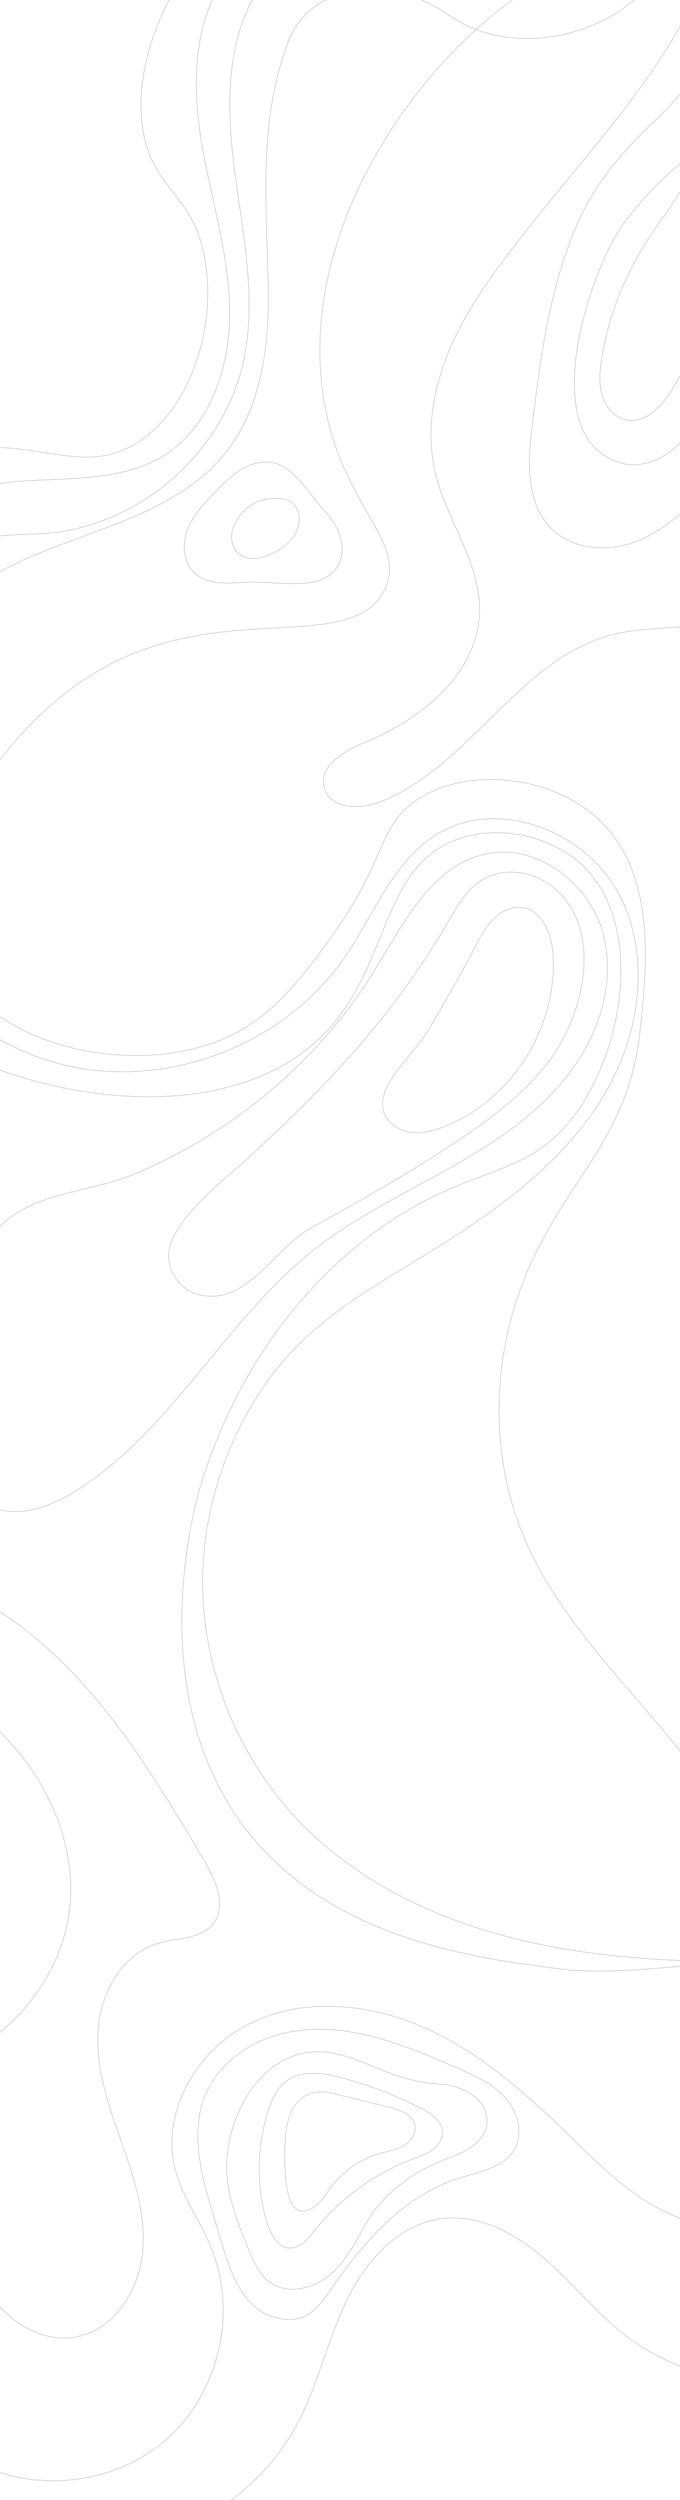 <?xml version="1.0" encoding="UTF-8"?>
<svg id="Livello_2" data-name="Livello 2" xmlns="http://www.w3.org/2000/svg" xmlns:xlink="http://www.w3.org/1999/xlink" viewBox="0 0 1920 7052">
  <defs>
    <style>
      .cls-1 {
        fill: none;
      }

      .cls-2 {
        clip-path: url(#clippath);
      }

      .cls-3 {
        opacity: .2;
      }
    </style>
    <clipPath id="clippath">
      <rect class="cls-1" width="1920" height="7052"/>
    </clipPath>
  </defs>
  <g id="Livello_18" data-name="Livello 18" class="cls-3">
    <g class="cls-2">
      <g>
        <path d="m1004.48,2275.87c-19.34,0-38.31-3.27-54.24-11.17-18.41-9.12-30.36-23.23-35.53-41.93-7.83-28.35,2.6-55.52,31.03-80.75,20.58-18.27,50.61-35.54,89.23-51.31,151.99-62.06,315.38-191.22,318.16-367.6,1.29-82.13-33.28-159.23-66.72-233.78-22.12-49.33-45-100.33-57.77-152.94-14.71-60.6-16.63-126.06-5.7-194.56,9.87-61.88,29.94-125.05,59.64-187.75,56.41-119.08,139.31-223.88,219.49-325.23,36.13-45.67,74.2-91.88,111.02-136.56,110.67-134.32,225.11-273.21,309.75-424.4,45.65-81.55,116.61-147.01,199.82-184.33,42.58-19.1,86.88-30.2,131.68-32.99,47.25-2.94,94.04,3.47,139.06,19.05,71.41,24.72,137.04,72.21,189.81,137.35,49.24,60.78,86.05,134.79,106.45,214.03,18.62,72.31,25.81,149.65,21.98,236.42-3.13,71.04-13.84,148.71-32.73,237.44-51.11,240.01-138.49,469.88-259.71,683.24-55.52,97.72-111.49,174.32-171.09,234.16-35.45,35.59-72.59,65.42-110.41,88.65-41.45,25.47-85.03,43.84-129.53,54.59-44.85,10.84-91.75,14.11-137.1,17.27-45.84,3.19-93.24,6.5-138.44,17.63-63.3,15.59-125.25,46.71-189.39,95.11-57.29,43.24-111.2,96.14-163.34,147.3-91.18,89.47-185.46,181.99-303.15,229.1-20.68,8.28-46.8,13.95-72.27,13.95Zm498.37-1646.41l.78.62c-80.1,101.26-162.93,205.97-219.25,324.84-29.62,62.54-49.64,125.52-59.48,187.21-10.88,68.24-8.98,133.44,5.67,193.78,12.73,52.44,35.57,103.36,57.65,152.6,33.53,74.76,68.19,152.06,66.89,234.63-2.79,177.35-166.82,307.12-319.4,369.42-38.41,15.69-68.24,32.83-88.66,50.95-27.81,24.68-38.04,51.17-30.43,78.72,5.01,18.13,16.62,31.81,34.49,40.67,36.35,18.01,88.91,11.55,124.87-2.85,117.31-46.97,211.45-139.34,302.49-228.67,52.18-51.2,106.14-104.15,163.53-147.47,64.36-48.58,126.55-79.8,190.11-95.46,45.37-11.18,92.86-14.48,138.78-17.68,45.27-3.15,92.08-6.41,136.77-17.22,44.29-10.71,87.68-29,128.95-54.35,37.68-23.15,74.71-52.88,110.04-88.36,59.47-59.71,115.33-136.17,170.77-233.74,121.12-213.18,208.43-442.86,259.49-682.67,18.87-88.63,29.57-166.19,32.69-237.12,3.81-86.58-3.36-163.72-21.92-235.83-20.33-78.96-57-152.71-106.06-213.27-52.53-64.85-117.85-112.12-188.91-136.72-44.77-15.5-91.3-21.87-138.28-18.95-44.56,2.78-88.63,13.82-130.98,32.81-82.81,37.15-153.45,102.31-198.89,183.49-84.72,151.35-199.22,290.31-309.95,424.69-36.81,44.68-74.88,90.88-111,136.53l-.78-.62Z"/>
        <path d="m1195.5,7614.02c-30.74,0-62.41-1.19-95.1-3.57-138.98-10.1-276.83-39.38-417.58-71.06-232.49-52.34-459.09-105.19-675.34-176.07-247.1-81-451.81-176.62-625.81-292.33-69.39-46.15-134.11-97.62-192.36-153-55.53-52.79-107.02-110.88-153.03-172.65-84.94-114.02-153.8-242.61-210.53-393.09-47.28-125.41-86.74-268.75-120.65-438.2-30.23-151.1-53.38-308.67-75.76-461.05-20.7-140.89-42.1-286.57-69.07-427.07-210.97-1098.71-422.03-2215.97-645.25-3415.63l-.06-.3.12-.28L-1054.65-805.03l.69.03,2709.95,112.09,1.06.04-.11,1.06-62,599.44-.47.25c-80.88,43.37-156.86,95.48-225.82,154.88-138.62,119.39-260.59,277.02-343.43,443.85-46.35,93.34-79.91,188.29-99.74,282.2-21.65,102.53-26.86,203.83-15.48,301.08,19.35,165.43,80.15,272,129,357.63,48.43,84.9,83.42,146.24,46.9,217.94-47.08,92.43-160.72,98.63-304.59,106.49-152.72,8.34-342.79,18.72-527.76,135.9-138.48,87.73-267.75,230.38-345.79,381.61-86.96,168.51-99.7,324.79-35.87,440.06,62.35,112.59,192.57,196.81,357.27,231.05,51.1,10.63,102.96,15.83,153.74,15.84,106.08,0,207.48-22.72,287.64-66.28,117.23-63.7,197.15-174.74,267.66-272.7,70.19-97.52,102.58-170.17,128.6-228.55,31-69.53,51.47-115.47,113.67-155.71,64.93-42.01,151.13-61.21,242.74-54.05,90.76,7.09,176.86,39.09,242.42,90.1,193.57,150.6,162.77,433.6,142.38,620.87-20.55,188.82-96.07,303.79-176.03,425.51-47.56,72.4-96.74,147.27-138.43,242.57-53.9,123.21-82.77,259.75-83.48,394.87-.36,68.38,6.42,136.21,20.16,201.61,14.1,67.14,35.58,131.86,63.83,192.34,73.31,156.98,188.83,291.18,300.55,420.96,52.77,61.3,107.34,124.69,156.88,189.78,94.08,123.62,167.51,278.6,212.33,448.21,43.22,163.54,58.74,335.12,44.88,496.21-5.7,66.22-16.9,131.01-27.73,193.67-13.11,75.82-26.66,154.23-30.71,236.26-7.88,159.78-25.25,368.98-90.06,570.1-46.4,143.98-117.79,277.1-206.44,384.98-47.4,57.68-99.71,108.17-155.47,150.06-58.98,44.31-122.35,79.37-188.34,104.21-93.55,35.21-197.1,52.59-314.42,52.59ZM-2082.96,1610.22c223.21,1199.58,434.25,2316.69,645.2,3415.33,26.99,140.55,48.39,286.25,69.09,427.16,22.38,152.36,45.52,309.9,75.75,460.95,33.88,169.34,73.32,312.58,120.56,437.89,56.66,150.31,125.44,278.73,210.26,392.6,45.95,61.68,97.36,119.69,152.81,172.4,58.16,55.29,122.79,106.7,192.09,152.78,173.85,115.61,378.39,211.15,625.32,292.09,216.16,70.86,442.71,123.69,675.15,176.02,140.67,31.67,278.44,60.93,417.28,71.02,157.22,11.42,290.9-4.57,408.68-48.9,65.82-24.77,129.02-59.74,187.85-103.94,55.64-41.8,107.83-92.18,155.13-149.73,88.49-107.69,159.76-240.58,206.08-384.33,64.75-200.9,82.09-409.93,89.97-569.59,4.05-82.16,17.62-160.62,30.73-236.51,10.83-62.62,22.02-127.37,27.71-193.5,13.84-160.86-1.66-332.21-44.82-495.52-44.76-169.35-118.06-324.1-211.99-447.5-49.5-65.04-104.05-128.4-156.8-189.68-111.81-129.88-227.42-264.19-300.85-421.42-28.31-60.62-49.83-125.48-63.97-192.78-13.77-65.54-20.56-133.51-20.2-202.03.71-135.39,29.64-272.21,83.65-395.66,41.76-95.46,90.99-170.4,138.59-242.87,79.82-121.51,155.21-236.28,175.71-424.63,20.34-186.83,51.07-469.16-141.62-619.08-65.26-50.77-150.97-82.62-241.35-89.68-91.16-7.12-176.93,11.96-241.49,53.73-61.7,39.92-82.08,85.64-112.93,154.85-26.06,58.46-58.49,131.22-128.8,228.9-70.64,98.14-150.71,209.38-268.33,273.29-80.44,43.71-182.2,66.52-288.61,66.52-50.92,0-102.9-5.22-154.13-15.87-165.27-34.36-295.98-118.94-358.61-232.04-64.17-115.87-51.44-272.83,35.84-441.95,78.2-151.53,207.73-294.47,346.5-382.38,185.42-117.46,375.77-127.85,528.72-136.21,143.23-7.82,256.36-14,302.92-105.4,36.03-70.74,1.27-131.68-46.85-216.04-48.94-85.79-109.85-192.56-129.25-358.39-11.4-97.47-6.18-198.98,15.51-301.73,19.86-94.07,53.48-189.18,99.91-282.67,82.96-167.06,205.1-324.91,343.92-444.47,68.94-59.37,144.88-111.48,225.71-154.87l61.78-597.32-2708.19-112.02-1029.61,2413.19Z"/>
        <path d="m265.14,7178.08c-83.47,0-172.23-14-268.23-42.14-133.62-39.16-266.55-101.37-391.25-161.73l-1262.6-611.12c-128.93-62.4-262.24-126.93-373.29-221.96-42.88-36.7-76.68-73.24-103.34-111.71-24.8-35.79-43.49-73.46-57.14-115.15-25.47-77.78-31.18-161.25-36.46-270.69-7.58-157.02-32.3-318.11-56.2-473.89-14.21-92.65-28.91-188.45-39.73-281.79-65.42-564.72-106.33-1060.2-125.06-1514.74-10.63-258.01-14.28-510.61-10.85-750.79,3.68-257.14,15.6-509.54,35.44-750.19,21.03-255.06,51.66-505.64,91.05-744.79,41.44-251.62,93.91-498.77,155.96-734.6,23.06-87.66,47.88-175.53,73.77-261.17,32.32-106.93,73.04-232.34,129.96-351.7,59.49-124.76,127.9-224.22,209.13-304.06,193.11-189.81,463.28-272.94,723.46-341.83,468.91-124.15,949.92-223.4,1429.68-294.99,126.84-18.93,263.4-37.47,402.6-44.91,149.19-7.98,280.7-1.79,402.07,18.89,137.69,23.47,269.74,69.82,381.88,134.05,124.17,71.12,222.54,161.97,292.36,270.03,36.26,56.12,63.84,118.47,81.97,185.33,17.96,66.23,25.87,133.97,23.51,201.32-2.42,69-15.55,134.72-39.03,195.32-24.73,63.82-60.28,120.11-105.69,167.31-35.83,37.25-78.39,68.3-126.5,92.29-47.01,23.44-97.04,39.05-148.71,46.39-22.01,3.13-43.83,4.67-65.29,4.67-83.98,0-162.5-23.66-225.97-68.88-87.82-62.56-210.09-85.01-304.25-55.87-70.16,21.72-120.71,69.9-146.18,139.35-31.38,85.56-50.03,179.78-57.04,288.06-6.27,96.83-2.89,196.63.38,293.13.97,28.56,1.97,58.1,2.71,87.28,2.54,99.25-3.61,182.88-18.79,255.68-19.18,91.99-52.28,166.69-101.21,228.38-44.55,56.16-103.99,103.42-181.72,144.46-69.36,36.62-146.89,65.2-221.86,92.83-88.32,32.56-179.66,66.22-260.07,113.65-63.04,37.18-120.58,84.77-171.01,141.43-49.14,55.21-90.34,117.67-122.47,185.62-32.12,67.95-54.23,139.43-65.71,212.45-11.78,74.94-12.03,149.6-.75,221.92,11.28,72.32,34.26,143.36,68.31,211.14,33.17,66.05,76,127.4,127.29,182.34,51.29,54.94,109.56,101.87,173.18,139.5,65.3,38.61,134.59,66.41,205.96,82.63,71.37,16.21,145.88,21.08,221.45,14.47,73.63-6.44,146.46-23.6,216.46-50.98,70-27.38,135.13-64.21,193.58-109.45,59.99-46.43,111.41-100.56,152.83-160.91,23.89-34.8,45.63-72.7,66.65-109.35,50.38-87.83,102.49-178.65,188.01-233.32,72.82-46.55,164.72-58.99,258.77-35.02,109.64,27.94,206.09,100.98,258.01,195.38,46.03,83.69,65.15,184.06,55.29,290.25-9.18,98.94-42.45,198.17-96.22,286.95-48.57,80.2-112.49,154.84-195.41,228.16-66.44,58.75-144.12,115.96-244.47,180.05-35.35,22.58-71.26,44.41-105.98,65.52-151.36,92.04-294.33,178.98-400.6,327.5-61.13,85.43-108.19,179.96-139.86,280.94-31.99,101.99-46.97,206.46-44.53,310.51,3.2,136.38,37.36,275.25,98.8,401.6,61.44,126.35,149.57,238.98,254.86,325.71,80.23,66.08,171.64,122.37,271.74,167.36,91.26,41.02,192.83,74.01,301.89,98.05,98.38,21.69,202.28,36.42,317.63,45.02,97.88,7.3,202.19,9.99,318.87,8.21,40.03-.61,84.93-5.07,132.46-9.8,56.65-5.63,115.22-11.45,172.37-11.5h.68c112.04,0,188.85,23.17,241.73,72.91,35.21,33.12,64.19,78.01,86.14,133.44,19.71,49.79,33.48,107.18,40.91,170.58,13.2,112.53,5.16,237.04-21.5,333.09-21.11,76.04-53.87,147.44-97.39,212.23-44.72,66.57-98.84,123.16-160.87,168.19-104.53,75.89-237.15,117.41-374.43,117.41-3.31,0-6.61-.02-9.93-.07-140.81-2.05-276.03-47.69-380.77-128.49-47.27-36.47-89.7-79.92-130.73-121.95-32.55-33.34-66.2-67.81-102.08-98.6-44.7-38.36-90.46-67.43-136.03-86.42-53.34-22.23-105.26-29.97-154.32-22.99-57.24,8.13-111.04,36.03-159.91,82.92-41.66,39.97-78.81,93.34-107.44,154.34-23.44,49.96-41.98,103.08-59.91,154.46-22.52,64.53-45.8,131.25-79.01,192.23-43.43,79.77-106.12,151.41-181.29,207.17-75.17,55.76-161.91,94.97-250.85,113.39-45.11,9.34-91.62,14.03-139.9,14.03ZM913.67-1207.22c-39.23,0-79.67,1.12-121.52,3.36-139.11,7.44-275.62,25.97-402.41,44.89-479.68,71.58-960.62,170.81-1429.46,294.94-259.92,68.82-529.81,151.86-722.57,341.32-81.06,79.67-149.33,178.95-208.73,303.5-56.86,119.24-97.55,244.56-129.85,351.42-25.88,85.62-50.69,173.46-73.75,261.1-62.03,235.76-114.49,482.85-155.92,734.41-39.38,239.1-70,489.63-91.03,744.63-19.84,240.61-31.76,492.96-35.44,750.05-3.43,240.15.21,492.71,10.85,750.68,18.73,454.49,59.63,949.92,125.05,1514.59,10.81,93.31,25.51,189.09,39.72,281.72,23.91,155.84,48.64,316.98,56.22,474.1,5.28,109.28,10.97,192.62,36.36,270.16,13.59,41.51,32.2,79.01,56.88,114.63,26.56,38.33,60.25,74.75,103,111.33,110.85,94.86,244.04,159.33,372.86,221.68l1262.6,611.12c124.62,60.32,257.46,122.49,390.94,161.61,151.21,44.32,284.39,53.5,407.16,28.07,88.66-18.36,175.13-57.45,250.06-113.04,74.94-55.59,137.43-127,180.72-206.52,33.12-60.84,56.38-127.48,78.87-191.93,17.95-51.42,36.5-104.6,59.99-154.65,28.73-61.22,66.03-114.8,107.86-154.93,49.18-47.19,103.36-75.27,161.02-83.46,49.42-7.02,101.69.76,155.37,23.13,45.76,19.07,91.71,48.25,136.57,86.75,35.95,30.85,69.63,65.35,102.21,98.72,40.98,41.98,83.36,85.38,130.52,121.76,104.4,80.54,239.2,126.03,379.58,128.08,140.38,2.08,276.45-39.49,383.15-116.96,61.84-44.89,115.8-101.31,160.38-167.69,43.4-64.61,76.07-135.81,97.12-211.64,26.59-95.81,34.61-220.04,21.44-332.32-7.42-63.23-21.14-120.46-40.78-170.08-21.83-55.15-50.65-99.8-85.65-132.72-52.48-49.36-128.88-72.37-240.36-72.37h-.68v-1s0,1,0,1c-57.04.05-115.57,5.87-172.17,11.49-47.58,4.73-92.52,9.2-132.63,9.81-116.74,1.78-221.1-.91-319.05-8.21-115.45-8.61-219.44-23.35-317.91-45.06-109.19-24.08-210.9-57.11-302.28-98.18-100.27-45.06-191.82-101.45-272.12-167.58-105.58-86.97-193.89-199.84-255.46-326.44-61.56-126.61-95.79-265.76-99-402.43-2.44-104.27,12.57-208.96,44.62-311.16,31.74-101.19,78.89-195.9,140.14-281.51,106.51-148.85,249.65-235.89,401.19-328.04,34.71-21.11,70.6-42.93,105.94-65.5,100.26-64.03,177.86-121.19,244.22-179.86,82.77-73.19,146.56-147.67,195.02-227.7,53.61-88.53,86.78-187.46,95.94-286.1,9.82-105.8-9.22-205.77-55.06-289.1-51.66-93.92-147.64-166.59-256.75-194.4-93.51-23.83-184.85-11.49-257.2,34.76-85.11,54.41-137.08,145.01-187.35,232.63-21.04,36.68-42.8,74.61-66.74,109.48-41.54,60.52-93.1,114.8-153.25,161.36-58.61,45.36-123.9,82.27-194.08,109.73-70.17,27.46-143.19,44.65-217.01,51.11-75.78,6.63-150.49,1.75-222.06-14.51-71.58-16.26-141.06-44.14-206.54-82.86-63.79-37.72-122.2-84.78-173.63-139.86-51.42-55.08-94.36-116.59-127.62-182.81-34.14-67.97-57.18-139.21-68.5-211.73-11.31-72.52-11.06-147.39.75-222.54,11.51-73.21,33.67-144.87,65.87-213,32.2-68.13,73.51-130.74,122.78-186.09,50.57-56.82,108.27-104.54,171.49-141.83,80.57-47.52,171.99-81.22,260.4-113.8,74.91-27.61,152.38-56.17,221.62-92.73,77.49-40.91,136.72-88,181.09-143.94,114.53-144.41,123.09-344.68,119.56-482.76-.74-29.17-1.75-58.7-2.71-87.26-3.27-96.55-6.65-196.4-.38-293.33,7.02-108.47,25.72-202.88,57.16-288.61,25.69-70.05,76.68-118.66,147.46-140.57,94.73-29.32,217.7-6.76,306,56.15,79.27,56.46,182.19,79.14,289.82,63.85,51.46-7.31,101.29-22.85,148.1-46.2,47.91-23.89,90.28-54.81,125.96-91.89,45.22-47.01,80.64-103.07,105.27-166.64,23.4-60.4,36.49-125.89,38.9-194.67,2.35-67.15-5.54-134.69-23.44-200.73-18.08-66.66-45.57-128.82-81.72-184.77-69.64-107.79-167.78-198.42-291.67-269.38-111.94-64.11-243.76-110.38-381.22-133.81-87.17-14.86-179.63-22.22-280.1-22.22Z"/>
        <path d="m149.93,6998.67c-27.83,0-55.49-2.32-82.75-6.94-49.26-8.36-95.78-24.06-138.28-46.65-73.67-39.16-139.77-98.4-202.08-181.1-55.52-73.69-102.98-158.79-148.88-241.09-45.71-81.97-92.98-166.73-148.2-240.18-61.89-82.31-127.45-141.38-200.43-180.59-100.98-54.25-217.57-70.17-330.32-85.58-46.61-6.37-94.82-12.95-141.32-22.16-43.39-8.59-84.09-21.95-120.97-39.71-35.01-16.86-67.68-38.22-97.12-63.49-54-46.36-98.42-106.09-135.79-182.59-68.95-141.13-100.42-312.34-130.86-477.91-10.4-56.56-20.22-109.98-31.41-161.69-45.86-211.95-78.85-435.44-98.05-664.27-18.08-215.49-24.41-441.38-18.8-671.38,10-410.44,54.78-821.36,133.1-1221.35,80-408.57,195-805.53,341.81-1179.87,102.46-261.24,273.94-698.49,543.26-1096.68,70.8-104.68,145.18-201.8,221.08-288.67,83.62-95.72,171.52-181.77,261.24-255.78,97.51-80.43,199.94-148.91,304.45-203.54,112.43-58.77,230.41-103.16,350.67-131.93,226.88-54.28,503.91-63.31,780.06-25.43,121.14,16.62,237.89,42.05,337.62,73.56,98.73,31.19,179.29,67.82,232.96,105.94,47.46,33.7,73.22,67.62,76.58,100.81,2.9,28.67-10.67,61.64-39.24,95.35-30.7,36.22-76.67,70.72-129.43,97.13-56.46,28.26-115.68,45.08-171.26,48.62l-.06-1,.06,1c-116.25,7.41-189.75-45.45-260.83-96.57-65.72-47.26-127.79-91.9-219.19-87.43-57.41,2.81-116.94,24.34-176.91,63.99-55.87,36.93-110.31,89.05-157.42,150.73-57.33,75.06-101.51,160.37-127.76,246.72-27.96,92-33.84,180.99-16.99,257.35,16.07,72.83,47.23,112.53,80.22,154.57,35.6,45.35,72.4,92.25,89.78,184.46,8.55,45.38,11.04,93.66,7.39,143.5-3.66,50.06-13.34,99.2-28.75,146.05-16.02,48.69-37.61,92.86-64.17,131.29-28.29,40.94-61.57,74.3-98.9,99.17-90.7,60.43-171.77,47.6-265.64,32.74-79.46-12.58-169.52-26.84-284.69-.59-64.43,14.68-128.6,40.14-190.72,75.67-59.69,34.13-116.19,76.78-167.94,126.76-102.85,99.32-180.85,222.52-219.6,346.9-32.99,105.86-39.74,218.39-20.06,334.48,18.17,107.23,58.29,214.97,119.22,320.23,57.58,99.47,130.86,192.02,217.79,275.09,84.12,80.38,179.41,149.2,275.56,199.02,157.97,81.85,351.76,131.63,531.67,136.59,97.99,2.7,189.06-7.71,270.71-30.95,88.9-25.3,165.1-65.51,226.5-119.51,44.77-39.38,82.52-86.89,115.4-145.26,29.02-51.52,50.63-104.59,71.53-155.92,25.01-61.42,48.63-119.43,82.14-167.69,37.6-54.15,82.49-88.58,141.27-108.34,56.75-19.08,120.12-21.95,183.24-8.31,59.38,12.84,115.04,40,156.74,76.5,80.33,70.32,121.69,186.87,116.47,328.18-2.33,63.06-14.23,129.8-34.43,193.01-20.08,62.85-48.39,122.37-81.88,172.12-79.16,117.62-165.18,150.39-274.07,191.88-90.15,34.34-192.32,73.27-319.16,169.36-87.71,66.45-167.48,145.76-237.09,235.73-56.6,73.15-106.85,153.74-149.34,239.52-71.64,144.63-100.16,260.96-107.19,293.16-10.32,47.24-41.71,191.02-35.21,364.43,3.68,98.05,18.87,190.83,45.15,275.75,31.92,103.15,80.66,196,144.86,275.98,56.19,70,125.12,131.1,204.9,181.6,68.54,43.4,147.29,80.32,234.04,109.75,159.1,53.96,318.79,74.38,435.4,89.28,98.74,12.62,203.48,4.14,304.77-4.06,114.39-9.26,232.68-18.84,341.27,2.41,42.27,8.27,79.9,27.06,111.83,55.83,29.39,26.49,53.38,60.81,71.29,102.01,25.48,58.61,37.33,129.7,33.38,200.17-3.95,70.45-23.53,137.16-55.12,187.84-42.34,67.92-109.15,122.71-188.12,154.29-78.97,31.57-165.14,37.95-242.63,17.94-134.69-34.77-238.52-136.1-338.94-234.08-5.63-5.49-11.24-10.97-16.85-16.42-117.43-114.23-247.62-229.44-403.73-298.38-79.42-35.07-164.2-55.54-245.18-59.19-89.11-4.02-170.93,11.7-243.18,46.72-37.36,18.11-72.01,42.56-102.98,72.69-30.6,29.76-56.16,63.63-75.97,100.67-41.8,78.14-53.64,163.39-33.32,240.05,12.34,46.57,35.63,89.89,58.16,131.79,14.64,27.24,29.79,55.41,41.86,84.32,18.55,44.41,29.87,92.19,33.62,142.01,3.65,48.47.08,97.54-10.62,145.84s-28.19,94.29-51.98,136.68c-24.45,43.57-54.89,82.1-90.46,114.52-35.58,32.42-76.76,59.15-122.41,79.45-44.41,19.75-91.82,32.9-140.91,39.08-21.17,2.66-42.35,3.99-63.45,3.99ZM726.41-690.96c-159.12,0-311.21,16.26-445.68,48.43-120.1,28.73-237.93,73.06-350.21,131.76-104.39,54.57-206.7,122.97-304.1,203.31-89.64,73.94-177.46,159.92-261.01,255.56-75.84,86.81-150.17,183.87-220.93,288.47-269.2,398.01-440.63,835.12-543.05,1096.29-146.77,374.23-261.74,771.08-341.71,1179.53-78.3,399.87-123.07,810.68-133.06,1221.01-5.6,229.93.72,455.75,18.8,671.17,19.19,228.74,52.17,452.15,98.01,664.01,11.19,51.74,21.02,105.17,31.42,161.75,30.42,165.44,61.87,336.51,130.69,477.4,37.25,76.25,81.51,135.76,135.3,181.95,29.3,25.16,61.83,46.42,96.68,63.21,36.73,17.69,77.27,30.99,120.5,39.55,46.45,9.19,94.62,15.77,141.21,22.14,112.93,15.43,229.7,31.38,331,85.8,73.25,39.35,139.02,98.6,201.09,181.15,55.3,73.55,102.6,158.37,148.35,240.4,45.86,82.24,93.29,167.28,148.73,240.86,62.13,82.46,128.02,141.51,201.42,180.54,83.4,44.33,184.01,61.87,283.29,49.38,99.28-12.49,192.41-54.41,262.23-118.03,69.82-63.62,120.19-152.45,141.84-250.15s13.52-199.5-22.89-286.65c-12.04-28.82-27.16-56.95-41.78-84.15-22.58-42-45.92-85.43-58.33-132.22-20.45-77.15-8.55-162.92,33.49-241.51,19.92-37.22,45.6-71.26,76.34-101.16,31.12-30.27,65.94-54.85,103.5-73.05,72.55-35.17,154.69-50.95,244.15-46.92,81.23,3.66,166.26,24.18,245.9,59.36,156.4,69.07,286.75,184.42,404.32,298.78,5.61,5.45,11.22,10.93,16.85,16.43,100.23,97.81,203.87,198.94,338.04,233.58,77.08,19.9,162.81,13.56,241.39-17.86s145.05-85.93,187.17-153.49c31.42-50.4,50.88-116.77,54.82-186.89,3.94-70.17-7.86-140.93-33.21-199.26-17.8-40.94-41.62-75.03-70.8-101.32-31.66-28.53-68.96-47.15-110.88-55.35-108.33-21.2-226.47-11.63-340.73-2.38-101.39,8.21-206.24,16.7-305.19,4.05-116.69-14.92-276.49-35.34-435.79-89.37-86.91-29.47-165.79-66.47-234.47-109.95-79.96-50.62-149.06-111.87-205.39-182.04-64.36-80.18-113.21-173.25-145.21-276.64-26.33-85.09-41.55-178.04-45.24-276.26-6.51-173.67,24.92-317.63,35.25-364.94,7.04-32.26,35.61-148.79,107.35-293.62,42.55-85.9,92.87-166.6,149.56-239.86,69.72-90.11,149.62-169.54,237.47-236.1,127.06-96.27,229.38-135.25,319.65-169.64,108.56-41.36,194.31-74.03,273.12-191.12,33.38-49.6,61.61-108.94,81.63-171.61,20.14-63.04,32.01-129.6,34.33-192.48,5.19-140.7-35.93-256.69-115.79-326.6-41.44-36.28-96.79-63.29-155.84-76.05-62.77-13.57-125.77-10.72-182.18,8.25-58.35,19.62-102.92,53.8-140.26,107.58-33.38,48.08-56.96,105.99-81.93,167.3-20.92,51.38-42.56,104.51-71.64,156.14-32.99,58.56-70.88,106.25-115.82,145.78-61.62,54.2-138.09,94.55-227.27,119.93-81.84,23.29-173.13,33.74-271.31,31.03-180.21-4.97-374.31-54.83-532.54-136.82-96.31-49.9-191.76-118.83-276.02-199.35-87.07-83.2-160.46-175.9-218.14-275.53-61.05-105.46-101.24-213.43-119.46-320.9-19.73-116.4-12.96-229.25,20.13-335.41,38.86-124.69,117.03-248.19,220.12-347.74,51.87-50.09,108.51-92.84,168.34-127.05,62.29-35.62,126.64-61.16,191.27-75.88,115.55-26.33,205.81-12.04,285.45.57,93.45,14.79,174.16,27.57,264.22-32.43,37.12-24.73,70.22-57.92,98.36-98.65,26.45-38.27,47.95-82.27,63.91-130.78,15.36-46.69,25-95.67,28.66-145.57,3.64-49.67,1.16-97.78-7.36-142.99-17.29-91.73-53.94-138.43-89.39-183.6-33.14-42.22-64.44-82.1-80.6-155.37-16.92-76.7-11.04-166.04,17.03-258.36,26.31-86.58,70.6-172.11,128.08-247.36,47.25-61.85,101.85-114.13,157.91-151.18,60.28-39.84,120.14-61.48,177.91-64.31,92.07-4.52,154.44,40.33,220.45,87.8,66.3,47.68,134.73,96.88,238.05,96.89,7,0,14.15-.23,21.48-.69,55.31-3.52,114.26-20.27,170.49-48.41,52.53-26.29,98.27-60.61,128.8-96.63,28.22-33.29,41.62-65.74,38.78-93.86-3.3-32.59-28.79-66.02-75.75-99.38-53.5-38-133.87-74.54-232.4-105.66-99.62-31.47-216.26-56.88-337.29-73.48-112.21-15.39-224.59-23.03-333.65-23.03Z"/>
        <path d="m1700.09,1546.34c-12.34,0-24.55-.89-36.4-2.68-42.42-6.43-79.29-24.01-106.65-50.84-33.98-33.33-53.75-78.52-60.44-138.13-5.97-53.21-.46-111.12,5.72-160.74,14.06-112.96,26.41-206.95,46.4-302.41,23.41-111.79,54.05-206.22,93.69-288.67l.9.43-.9-.43c58.01-120.67,145.32-204.89,229.75-286.33,20.33-19.6,39.81-43.18,60.43-68.15,41.34-50.03,84.08-101.77,137.83-125.69,67.16-29.88,126.72-26.46,177.04,10.17,34,24.75,80.97,77.85,111.69,190.27,19.67,71.98,27.81,154.86,21.25,216.31-16.93,158.54-60.4,313.47-129.2,460.49-68.8,147.01-159.9,279.65-270.77,394.23-33.18,34.29-61.87,60.12-90.29,81.29-35.57,26.5-70.15,45.18-105.72,57.13-27.04,9.08-56.04,13.75-84.32,13.75ZM2156.1,104.6c-26.66,0-55,6.64-84.87,19.93-53.32,23.73-95.91,75.28-137.1,125.13-20.66,25.01-40.18,48.63-60.58,68.31-84.31,81.32-171.48,165.41-229.34,285.76-39.56,82.3-70.16,176.58-93.53,288.21-19.97,95.38-32.31,189.33-46.37,302.25-6.16,49.5-11.66,107.26-5.72,160.27,6.63,59.14,26.21,103.93,59.85,136.93,27.05,26.54,63.55,43.93,105.55,50.29,38.7,5.87,81.24,1.96,119.78-10.98,81.1-27.24,146.92-88.01,195.21-137.91,110.72-114.42,201.7-246.88,270.4-393.69,68.7-146.81,112.11-301.53,129.02-459.85,6.54-61.22-1.58-143.82-21.19-215.57-30.57-111.86-77.2-164.62-110.94-189.18-27.36-19.92-57.51-29.89-90.18-29.89Z"/>
        <path d="m1789.15,1311.98c-12.23,0-24.18-1.63-35.63-4.91-55-15.74-93.48-52.14-114.4-108.2-14.26-38.22-20.31-85.53-17.98-140.59,2.04-48.18,10.38-101.42,24.8-158.23,29.57-116.49,74.4-210.48,103.81-255.58,28.93-44.35,95.39-120.64,166.46-180.62,110.48-93.25,174.86-102.34,209.41-93.54,43.99,11.2,69.52,57.55,75.89,137.75,5.37,67.66-20.36,134.24-43.06,192.99l-147.41,381.48c-21.34,55.24-45.54,117.84-88.4,164.88-21.65,23.77-49.24,42.86-77.67,53.77-18.74,7.19-37.59,10.81-55.81,10.81Zm-35.08-6.83c28.08,8.04,59.26,6.01,90.18-5.85,28.15-10.8,55.46-29.71,76.91-53.25,42.61-46.76,66.73-109.18,88.01-164.25l147.41-381.48c22.62-58.54,48.26-124.9,42.93-192.11-6.29-79.25-31.32-125-74.38-135.97-26.15-6.66-59-.51-97.65,18.27-33.29,16.18-70.29,41.37-109.98,74.86-70.92,59.86-137.23,135.95-166.07,180.19-70.28,107.76-170.15,392.53-110.44,552.61,20.68,55.43,58.72,91.42,113.07,106.98Z"/>
        <path d="m1177.88,3195.97c-7.31,0-13.44-.6-18.6-1.33-17.58-2.5-34.87-9.62-48.67-20.07-14.94-11.31-25.13-25.83-29.47-41.98-6.14-22.87-.12-49.51,18.41-81.43,16.09-27.72,39.56-55.9,60.27-80.75,16.92-20.31,32.91-39.5,42.69-55.7,52.61-87.09,98.24-167.8,139.51-246.77,14.22-27.21,28.93-55.35,51.44-77.29,25.1-24.47,56.83-36.07,84.88-31.04,25.47,4.57,46.88,21.71,61.89,49.57,12.37,22.95,20.29,52.88,22.31,84.28,6.29,97.73-20.52,200.08-75.49,288.21-54.97,88.13-135.09,157.23-225.62,194.58-38.25,15.78-64.82,19.72-83.57,19.72Zm-94.81-63.9c6.91,25.74,33.24,54.45,76.49,60.59,37.92,5.38,75.88-7.84,101.12-18.26,90.14-37.19,169.94-106.01,224.68-193.79,54.75-87.78,81.45-189.71,75.19-287.02-2-31.12-9.84-60.76-22.07-83.46-14.92-27.7-35.27-44.03-60.48-48.55-27.41-4.92-58.49,6.48-83.13,30.5-22.29,21.72-36.92,49.71-51.07,76.78-41.29,79-86.95,159.76-139.57,246.88-9.87,16.33-25.9,35.58-42.87,55.95-20.66,24.8-44.07,52.9-60.08,80.48-18.25,31.44-24.2,57.58-18.21,79.91Z"/>
        <path d="m596.47,3657.36c-10.02,0-20.36-1.06-31.07-3.32-48.25-10.2-87.1-54.99-90.39-104.19-2.46-36.87,18.15-80.08,63.02-132.08,37.76-43.77,84.55-84.39,122.15-117.03,11.26-9.78,21.9-19.01,30.62-26.92,128.92-116.87,229.36-217.67,316.09-317.24,102.78-117.99,188.15-236.64,261-362.75,23.45-40.59,50.03-86.6,93.28-113.02,29.87-18.24,65.93-25.26,104.29-20.29,36.34,4.7,71.65,20.11,99.42,43.39,32.97,27.64,56.75,63.23,70.68,105.79,12.54,38.33,16.95,81.63,13.11,128.7-6.84,83.75-40.16,174.72-89.15,243.37-31.03,43.49-69.54,84.79-117.73,126.25-37.91,32.62-80.83,64.73-139.15,104.09-130.4,88.01-269.99,167.36-401.42,240.01-8.33,4.6-16.65,9.2-24.98,13.79-34.15,18.81-65.03,49.62-97.73,82.25-53.93,53.8-109.48,109.21-182.04,109.21Zm845.34-1196.39c-29.1,0-56.27,7.31-79.59,21.55-42.82,26.15-69.26,71.92-92.59,112.31-72.92,126.22-158.36,244.97-261.23,363.06-86.78,99.63-187.28,200.48-316.26,317.41-8.74,7.92-19.39,17.16-30.66,26.95-37.55,32.6-84.28,73.17-121.94,116.83-44.5,51.59-64.96,94.33-62.53,130.65,3.22,48.34,41.4,92.35,88.8,102.36,87.21,18.43,150.29-44.5,211.29-105.35,32.8-32.72,63.79-63.63,98.18-82.58,8.33-4.59,16.66-9.18,24.98-13.78h0c131.39-72.62,270.94-151.95,401.27-239.92,92.53-62.45,187.63-133.52,256.37-229.85,48.78-68.36,81.97-158.96,88.78-242.37,3.82-46.79-.56-89.83-13.02-127.91-13.81-42.2-37.38-77.49-70.06-104.88-27.48-23.03-62.42-38.28-98.39-42.94-7.91-1.02-15.72-1.53-23.4-1.53Z"/>
        <path d="m42.76,4264.78c-12.05,0-23.85-1.04-35.42-3.11-71.21-12.74-136-68.46-169.08-145.43-26.88-62.53-34.87-137.1-24.42-227.97,8.91-77.52,29.62-156.68,59.87-228.93,32.91-78.59,75.25-145.88,125.86-200.01,59.6-63.74,150.6-85.61,238.61-106.75,47.26-11.35,96.13-23.09,139.52-41.18,282.67-117.79,524.72-323.28,681.56-578.63,9.35-15.23,18.87-31.17,28.07-46.58,35.34-59.2,71.89-120.42,115.94-170.82,49.88-57.07,102.63-91.81,161.27-106.19,67.24-16.49,140.15-1.91,205.31,41.06,62.2,41.02,109.83,103.72,130.67,172.04,20.12,65.92,20.68,140.08,1.64,214.46-17.63,68.84-51.37,136.62-97.59,196-41.38,53.17-92.79,102.33-157.17,150.27-50.69,37.75-107.86,73.9-185.37,117.21-27.6,15.42-55.91,30.76-83.29,45.59-98.87,53.56-201.1,108.95-290.69,179.5-113.23,89.17-207.22,203.26-298.13,313.59-107.95,131.02-219.57,266.5-363.57,359.98-68,44.14-128.45,65.89-183.61,65.89Zm1017.37-1531.48l.85.52c-157.06,255.7-399.44,461.48-682.5,579.43-43.54,18.15-92.49,29.9-139.83,41.28-87.72,21.08-178.44,42.87-237.62,106.17-50.44,53.95-92.66,121.05-125.48,199.42-30.18,72.08-50.83,151.05-59.73,228.38-10.41,90.51-2.47,164.75,24.27,226.95,32.82,76.35,97.04,131.63,167.6,144.25,11.44,2.05,23.13,3.07,35.06,3.08,54.77,0,114.85-21.64,182.53-65.57,143.74-93.31,255.27-228.67,363.12-359.57,90.97-110.41,185.04-224.58,298.43-313.89,89.73-70.66,192.03-126.09,290.98-179.69,27.37-14.83,55.68-30.17,83.27-45.58,77.43-43.26,134.54-79.37,185.16-117.06,64.23-47.83,115.51-96.86,156.78-149.89,46.05-59.17,79.67-126.69,97.23-195.27,18.96-74.03,18.4-147.81-1.61-213.38-20.72-67.88-68.05-130.19-129.86-170.96-64.69-42.66-137.04-57.14-203.73-40.79-58.23,14.28-110.65,48.81-160.24,105.56-43.92,50.26-80.43,111.4-115.73,170.53-9.21,15.42-18.72,31.36-28.09,46.6l-.85-.52Z"/>
        <path d="m1783.96,1187.3c-4.42,0-8.91-.38-13.47-1.19-32.01-5.68-59.95-33.43-71.17-70.7-10.27-34.1-6.76-70.16-1.45-104.05h0c22.48-143.31,83.58-281.02,181.6-409.33,5.97-7.82,13.06-19.13,21.26-32.23,23.99-38.3,56.84-90.76,89.26-95.52,20.89-3.07,38.27,2.05,51.67,15.21,31.78,31.23,32.51,98.8,28.46,130.16-21.85,169.11-81.18,334.93-171.56,479.52-25.81,41.29-65.84,88.13-114.6,88.13Zm-85.1-175.79l.99.16c-5.28,33.65-8.76,69.44,1.39,103.16,11.01,36.55,38.33,63.76,69.6,69.31,4.43.79,8.8,1.16,13.11,1.16,47.87,0,87.39-46.35,112.92-87.19,90.23-144.35,149.46-309.89,171.27-478.72,4.01-31.03,3.34-97.81-27.88-128.48-12.93-12.7-29.74-17.64-49.98-14.66-31.5,4.63-64.07,56.64-87.86,94.61-8.23,13.14-15.34,24.5-21.37,32.39-97.82,128.03-158.79,265.45-181.21,408.42l-.99-.16Z"/>
        <path d="m-251.95,1497.31l-1.65-1.13c59.06-86.05,170.81-132.42,341.65-141.75,17.9-.98,36.3-1.74,54.09-2.49,110.14-4.59,224.04-9.34,317.47-66.24,33.55-20.43,63.46-47.22,88.89-79.63,23.72-30.23,43.67-65.47,59.3-104.75,28.83-72.46,42.42-156.58,39.31-243.27-3.62-100.76-25.67-201.11-46.99-298.15-13.27-60.41-27-122.88-36.19-184.96-13.35-90.23-14.25-173.51-2.65-247.52,13.79-88.02,45.32-162.34,93.71-220.9l1.54,1.27c-48.16,58.28-79.54,132.27-93.27,219.93-11.56,73.81-10.67,156.89,2.66,246.92,9.18,62.01,22.9,124.44,36.16,184.82,21.34,97.13,43.41,197.57,47.04,298.51,3.12,86.96-10.52,171.36-39.45,244.08-15.7,39.45-35.74,74.86-59.59,105.24-25.58,32.6-55.67,59.55-89.42,80.11-93.87,57.17-208.03,61.92-318.42,66.53-17.79.74-36.18,1.51-54.06,2.49-170.18,9.3-281.43,55.39-340.11,140.89Z"/>
        <path d="m-193.61,1627.57l-1.87-.71c10.64-27.88,30.32-51.93,58.49-71.48,24.66-17.11,55.02-29.98,87.78-37.21,39.82-8.79,81.28-10.33,121.38-11.83,21.96-.82,44.68-1.67,66.86-3.69,125.75-11.49,250.34-66.85,350.82-155.87,100.48-89.03,170.44-206.04,196.99-329.49,31.21-145.12,9.07-296.31-12.34-442.51-3.75-25.59-7.62-52.06-11.14-77.99-14.32-105.76-18.59-189.68-13.43-264.1,6.74-97.16,29.48-178.32,69.51-248.14l1.74,1c-39.88,69.55-62.54,150.44-69.25,247.29-5.15,74.29-.89,158.08,13.41,263.7,3.51,25.92,7.39,52.38,11.13,77.97,21.44,146.38,43.61,297.74,12.32,443.22-26.64,123.87-96.82,241.27-197.62,330.57-100.8,89.31-225.79,144.84-351.97,156.37-22.24,2.03-44.98,2.88-66.97,3.7-40.01,1.49-81.38,3.04-121.02,11.79-32.51,7.17-62.61,19.93-87.07,36.9-27.84,19.31-47.27,43.05-57.76,70.55Z"/>
        <path d="m827.29,1647.18c-19.5,0-39.19-1.04-58.53-2.05-29.36-1.54-59.72-3.14-88.78-1.1-48.1,3.37-97.85,4.08-131.17-26.87-15.58-14.46-25.42-34.78-28.45-58.74-2.77-21.84.37-45.63,8.84-66.98,16.81-42.38,50.48-76.58,80.19-106.76,22.6-22.96,45.97-46.7,74.51-63.16,31.69-18.28,66.16-23.96,94.57-15.58,40.79,12.04,73.59,53.8,102.53,90.65,11.79,15.01,22.92,29.18,34.05,40.86,22.49,23.6,39.74,52.66,47.35,79.73,9.47,33.72,4.53,64.66-14.31,89.48-15.19,20.01-40.49,33.35-71.25,37.55-16.13,2.2-32.76,2.97-49.53,2.97Zm-117.43-6.12c19.67,0,39.56,1.05,59.01,2.07,35.89,1.88,72.99,3.84,107.68-.9,30.23-4.13,55.07-17.19,69.93-36.78,18.44-24.3,23.28-54.64,13.98-87.73-7.52-26.76-24.6-55.51-46.87-78.89-11.19-11.75-22.36-25.96-34.17-41.01-28.75-36.62-61.35-78.12-101.52-89.97-27.88-8.22-61.78-2.62-93,15.39-28.3,16.32-51.57,39.97-74.08,62.83-29.58,30.04-63.1,64.1-79.75,106.09-8.34,21.04-11.44,44.48-8.72,65.99,2.97,23.49,12.6,43.39,27.83,57.53,32.74,30.4,82.01,29.68,129.67,26.33,9.89-.69,19.93-.97,30.02-.97Z"/>
        <path d="m715.49,1576.64c-17.34,0-33.3-5.67-44.28-15.84-10.04-9.3-16.16-22.42-17.7-37.93-1.4-14.15,1.18-29.34,7.27-42.75,8.24-18.16,20.56-34.46,35.62-47.15,16.04-13.51,34.46-22.14,53.25-24.97,36.92-5.55,77.56-7.93,92.43,34.26,7.97,22.61,2.95,50.69-13.08,73.27-13.11,18.47-32.74,33.76-60.02,46.74-18.86,8.98-34.58,13.51-49.44,14.27-1.36.07-2.71.1-4.05.1Zm67.94-169.76c-10.75,0-22.13,1.39-33.48,3.09-35.95,5.4-70.23,33.26-87.34,70.97h0c-15.18,33.45-5.47,64.08,9.97,78.39,11.43,10.59,28.51,16.13,46.87,15.21,14.6-.74,30.07-5.21,48.69-14.07,26.96-12.83,46.34-27.91,59.25-46.09,15.67-22.07,20.58-49.44,12.83-71.45-10.05-28.52-31.72-36.04-56.77-36.04Z"/>
        <path d="m825.72,6458.31c-24.09,0-45.92-6.63-64.04-19.59-32.17-23.01-48.42-62.94-61.47-95.02-27.58-67.78-56.1-137.86-60.58-212.57-2.87-47.87,5.59-101.43,23.82-150.83,19.24-52.14,48.07-97.38,83.37-130.85,50.24-47.62,111.08-68.88,175.96-61.5,47.51,5.41,92.2,23.94,135.42,41.87,69.04,28.63,117.27,43.98,189.23,48.38,27.06,1.66,56.91,11.28,79.86,25.75,19.26,12.15,43.26,33.55,48.17,66.52,7.52,50.42-30.03,90.53-111.58,119.21-44.93,15.8-89.48,39.97-128.81,69.9-42.19,32.1-76.01,69.29-97.81,107.57-4.2,7.37-8.42,14.95-12.51,22.27-25.64,45.98-52.16,93.52-92.54,127.85-24.06,20.46-53.88,34.38-83.96,39.19-7.69,1.23-15.22,1.84-22.53,1.84Zm72.09-669.79c-54.96,0-106.26,21.29-149.6,62.38-35.09,33.25-63.74,78.24-82.87,130.09-18.13,49.14-26.55,102.42-23.7,150.01,4.45,74.38,32.91,144.31,60.43,211.94,12.96,31.84,29.08,71.47,60.78,94.15,23.18,16.59,52.6,22.6,85.09,17.4,29.72-4.76,59.19-18.52,82.98-38.74,40.11-34.1,66.53-81.48,92.09-127.3,4.09-7.33,8.31-14.91,12.52-22.29,21.93-38.51,55.94-75.91,98.34-108.17,39.5-30.05,84.23-54.33,129.36-70.2,80.53-28.32,117.63-67.69,110.27-117.03-4.8-32.22-28.35-53.2-47.26-65.13-22.67-14.3-52.17-23.81-78.91-25.45-72.25-4.42-120.62-19.81-189.87-48.53-43.09-17.87-87.65-36.35-134.88-41.73-8.32-.95-16.58-1.42-24.76-1.42Z"/>
        <path d="m854.88,6238.08c-4.56,0-8.84-.93-12.85-2.8-32.56-15.19-37.62-88.68-38.29-119.57l-.14-6.25c-.83-36.82-1.97-87.25,9.44-128.79,6.23-22.71,15.74-40.87,28.25-53.97,14.57-15.26,33.72-24.26,56.92-26.75l.11.99-.11-.99c17.73-1.9,35.15,2.37,52,6.5l149.66,36.66c28.49,6.98,67.03,19.99,72.83,52.26,2,11.1-.6,22.79-7.51,33.79-6.18,9.84-15.52,18.61-26.3,24.68-15.14,8.53-32.3,12.85-48.89,17.02-6.1,1.53-12.41,3.12-18.52,4.89-53.91,15.65-102.12,49.03-135.74,93.98-3.21,4.3-6.37,8.79-9.42,13.14-9.32,13.28-18.96,27.02-31.8,37.33-14.83,11.9-28.11,17.88-39.65,17.88Zm52.26-336.6c-2.9,0-5.8.14-8.71.45-42.78,4.59-70.08,30.51-83.46,79.26-11.33,41.26-10.19,91.52-9.37,128.22l.14,6.25c.66,30.52,5.59,103.08,37.13,117.8,13.39,6.25,30.35,1.26,50.4-14.82,12.62-10.13,22.18-23.75,31.42-36.92,3.06-4.36,6.22-8.87,9.45-13.19,33.88-45.3,82.46-78.94,136.79-94.71,6.14-1.78,12.47-3.37,18.59-4.91,16.47-4.14,33.49-8.42,48.4-16.82,26.8-15.11,35.81-39.82,32.83-56.38-5.59-31.12-43.4-43.82-71.34-50.67l-149.66-36.66c-13.89-3.4-28.18-6.9-42.61-6.9Z"/>
        <path d="m818.94,6342.06c-5.26,0-10.57-.91-15.68-3.03-21.92-9.09-39.38-34.03-51.89-74.14-7.85-25.16-13.54-55.24-17.39-91.95-7.25-69.05-.94-140.37,18.25-206.26,6.47-22.23,16.21-50.88,34.23-75.28,43.54-58.94,118.93-47.72,179.75-31.36,76.77,20.65,151.6,49.44,222.41,85.58,42.1,21.48,62.29,44.84,61.71,71.39-.39,17.81-11.54,36.11-29.82,48.95-14.02,9.85-30.4,15.92-46.24,21.78-2.36.87-4.71,1.75-7.06,2.63-54.08,20.37-105.49,48.12-152.79,82.48-47.31,34.36-89.6,74.67-125.69,119.8-1.14,1.42-2.27,2.86-3.41,4.29-9.56,12.05-19.44,24.51-32.19,33.49-8.95,6.3-21.44,11.62-34.19,11.62Zm-14.92-4.87c16.74,6.94,35.74.22,47.95-8.38,12.51-8.81,22.3-21.16,31.77-33.09,1.14-1.44,2.28-2.87,3.42-4.3,36.2-45.27,78.62-85.7,126.07-120.17,47.45-34.47,99.02-62.3,153.27-82.73,2.35-.89,4.71-1.76,7.07-2.63,15.72-5.82,31.98-11.84,45.79-21.54,17.76-12.48,28.59-30.18,28.97-47.36.56-25.71-19.27-48.47-60.62-69.57-70.69-36.07-145.39-64.81-222.02-85.43-24.99-6.72-62.16-15.33-96.36-12.51-35.4,2.92-61.98,17.03-81.26,43.12-17.83,24.14-27.5,52.57-33.92,74.65-19.11,65.64-25.4,136.7-18.18,205.5,9.78,93.18,33.31,150.04,68.05,164.45Z"/>
        <path d="m817.13,6543.75c-9.43,0-19.64-1.05-30.79-3.28-44.17-8.84-79.49-35.6-107.98-81.82-24.39-39.57-39.98-87.72-52.69-129.74l-24.66-81.55c-16.48-54.51-33.15-112.52-40.09-169.82-7.83-64.66-2.06-119.41,17.64-167.37,31.97-77.82,105.51-140.98,196.74-168.96,77.44-23.75,166.42-24.03,264.49-.81,86.98,20.59,170.22,56.67,250.71,91.57,46.48,20.15,99.16,42.99,135.9,83.33,18.45,20.25,31.61,45.7,37.04,71.65,5.93,28.36,2.29,54.93-10.54,76.85-25.47,43.52-77.13,58.2-127.08,72.4-9.52,2.71-19.37,5.5-28.71,8.43-83.38,26.12-163.67,79.36-238.64,158.26-38.01,40-74.75,85.92-115.6,144.5l-4.17,5.99c-34.56,49.69-62.87,90.38-121.58,90.38Zm84.22-818.57c-44.56,0-86.48,5.98-125.46,17.93-90.66,27.81-163.74,90.54-195.48,167.81-19.57,47.64-25.29,102.06-17.5,166.37,6.92,57.14,23.56,115.05,40.02,169.48l24.66,81.55c12.67,41.9,28.21,89.9,52.48,129.27,28.18,45.72,63.07,72.19,106.67,80.91,79.29,15.86,110.64-29.21,150.33-86.28l4.17-5.99c40.91-58.66,77.7-104.65,115.79-144.73l.72.69-.72-.69c75.21-79.15,155.79-132.57,239.49-158.79,9.37-2.94,19.23-5.74,28.76-8.45,49.58-14.09,100.84-28.66,125.9-71.49,12.58-21.49,16.14-47.57,10.31-75.43-5.36-25.61-18.34-50.72-36.56-70.71-36.46-40.01-88.93-62.76-135.22-82.84-80.42-34.86-163.57-70.92-250.38-91.46-48.31-11.44-94.41-17.15-137.98-17.15Z"/>
        <path d="m180.58,6595.8c-43.96,0-89.08-14.94-130.87-43.89-53.51-37.06-96.36-93.57-117.56-155.02-19.05-55.2-26.79-117.58-23.68-190.71,2.67-62.84,12.64-125.22,24.42-194.4l1.97.34c-11.76,69.11-21.72,131.43-24.39,194.15-3.1,72.87,4.61,135.01,23.58,189.97,21.07,61.06,63.65,117.21,116.81,154.03,57.15,39.59,120.55,52.76,178.51,37.09,48.01-12.98,90.12-44.7,121.77-91.75,29.01-43.11,47.21-96.49,51.27-150.31,8.12-107.86-29.48-214.99-62.66-309.5-33.36-95.04-71.17-202.75-63.79-310.17,3.73-54.21,21.61-108.09,50.35-151.72,31.46-47.74,73.61-80.24,121.9-93.97,15.43-4.39,32.11-7.19,48.24-9.9,39.33-6.61,79.99-13.45,104.31-43.88,31.03-38.82,22.94-96.75-24.75-177.08-110.5-186.14-224.76-378.62-378.32-537.01-80.75-83.29-168.2-151.39-259.91-202.39-101.38-56.38-205.35-90.15-309.02-100.39l.2-1.99c103.94,10.27,208.17,44.12,309.79,100.63,91.89,51.1,179.49,119.31,260.38,202.75,153.72,158.56,268.04,351.14,378.6,537.38,48.16,81.13,56.2,139.79,24.59,179.34-24.79,31.02-65.84,37.92-105.54,44.6-16.07,2.7-32.7,5.5-48.02,9.86-47.82,13.6-89.59,45.81-120.77,93.15-28.56,43.34-46.32,96.88-50.02,150.75-7.36,107,30.38,214.52,63.68,309.37,33.24,94.7,70.92,202.04,62.77,310.31-4.08,54.16-22.4,107.89-51.6,151.28-31.93,47.45-74.43,79.46-122.91,92.56-16.1,4.35-32.62,6.5-49.3,6.5Z"/>
        <path d="m-214.29,5835.92l-.39-1.96c111.28-22.3,215.19-86.33,292.6-180.3,77.41-93.97,120.36-208.22,120.94-321.71.62-121.96-43.68-249.69-124.75-359.66-70.4-95.49-168.44-179.56-291.37-249.87-6.23,8.38-7.84,20.05-4.31,31.42,3.64,11.68,11.93,20.54,22.19,23.69l-.59,1.91c-10.89-3.35-19.68-12.7-23.51-25.01s-1.9-25,5.17-33.94l.53-.67.75.43c123.54,70.53,222.04,154.93,292.75,250.85,81.33,110.32,125.77,238.47,125.14,360.86-.58,113.95-43.7,228.65-121.4,322.97-77.7,94.32-182.02,158.6-293.75,180.99Z"/>
      </g>
    </g>
  </g>
</svg>